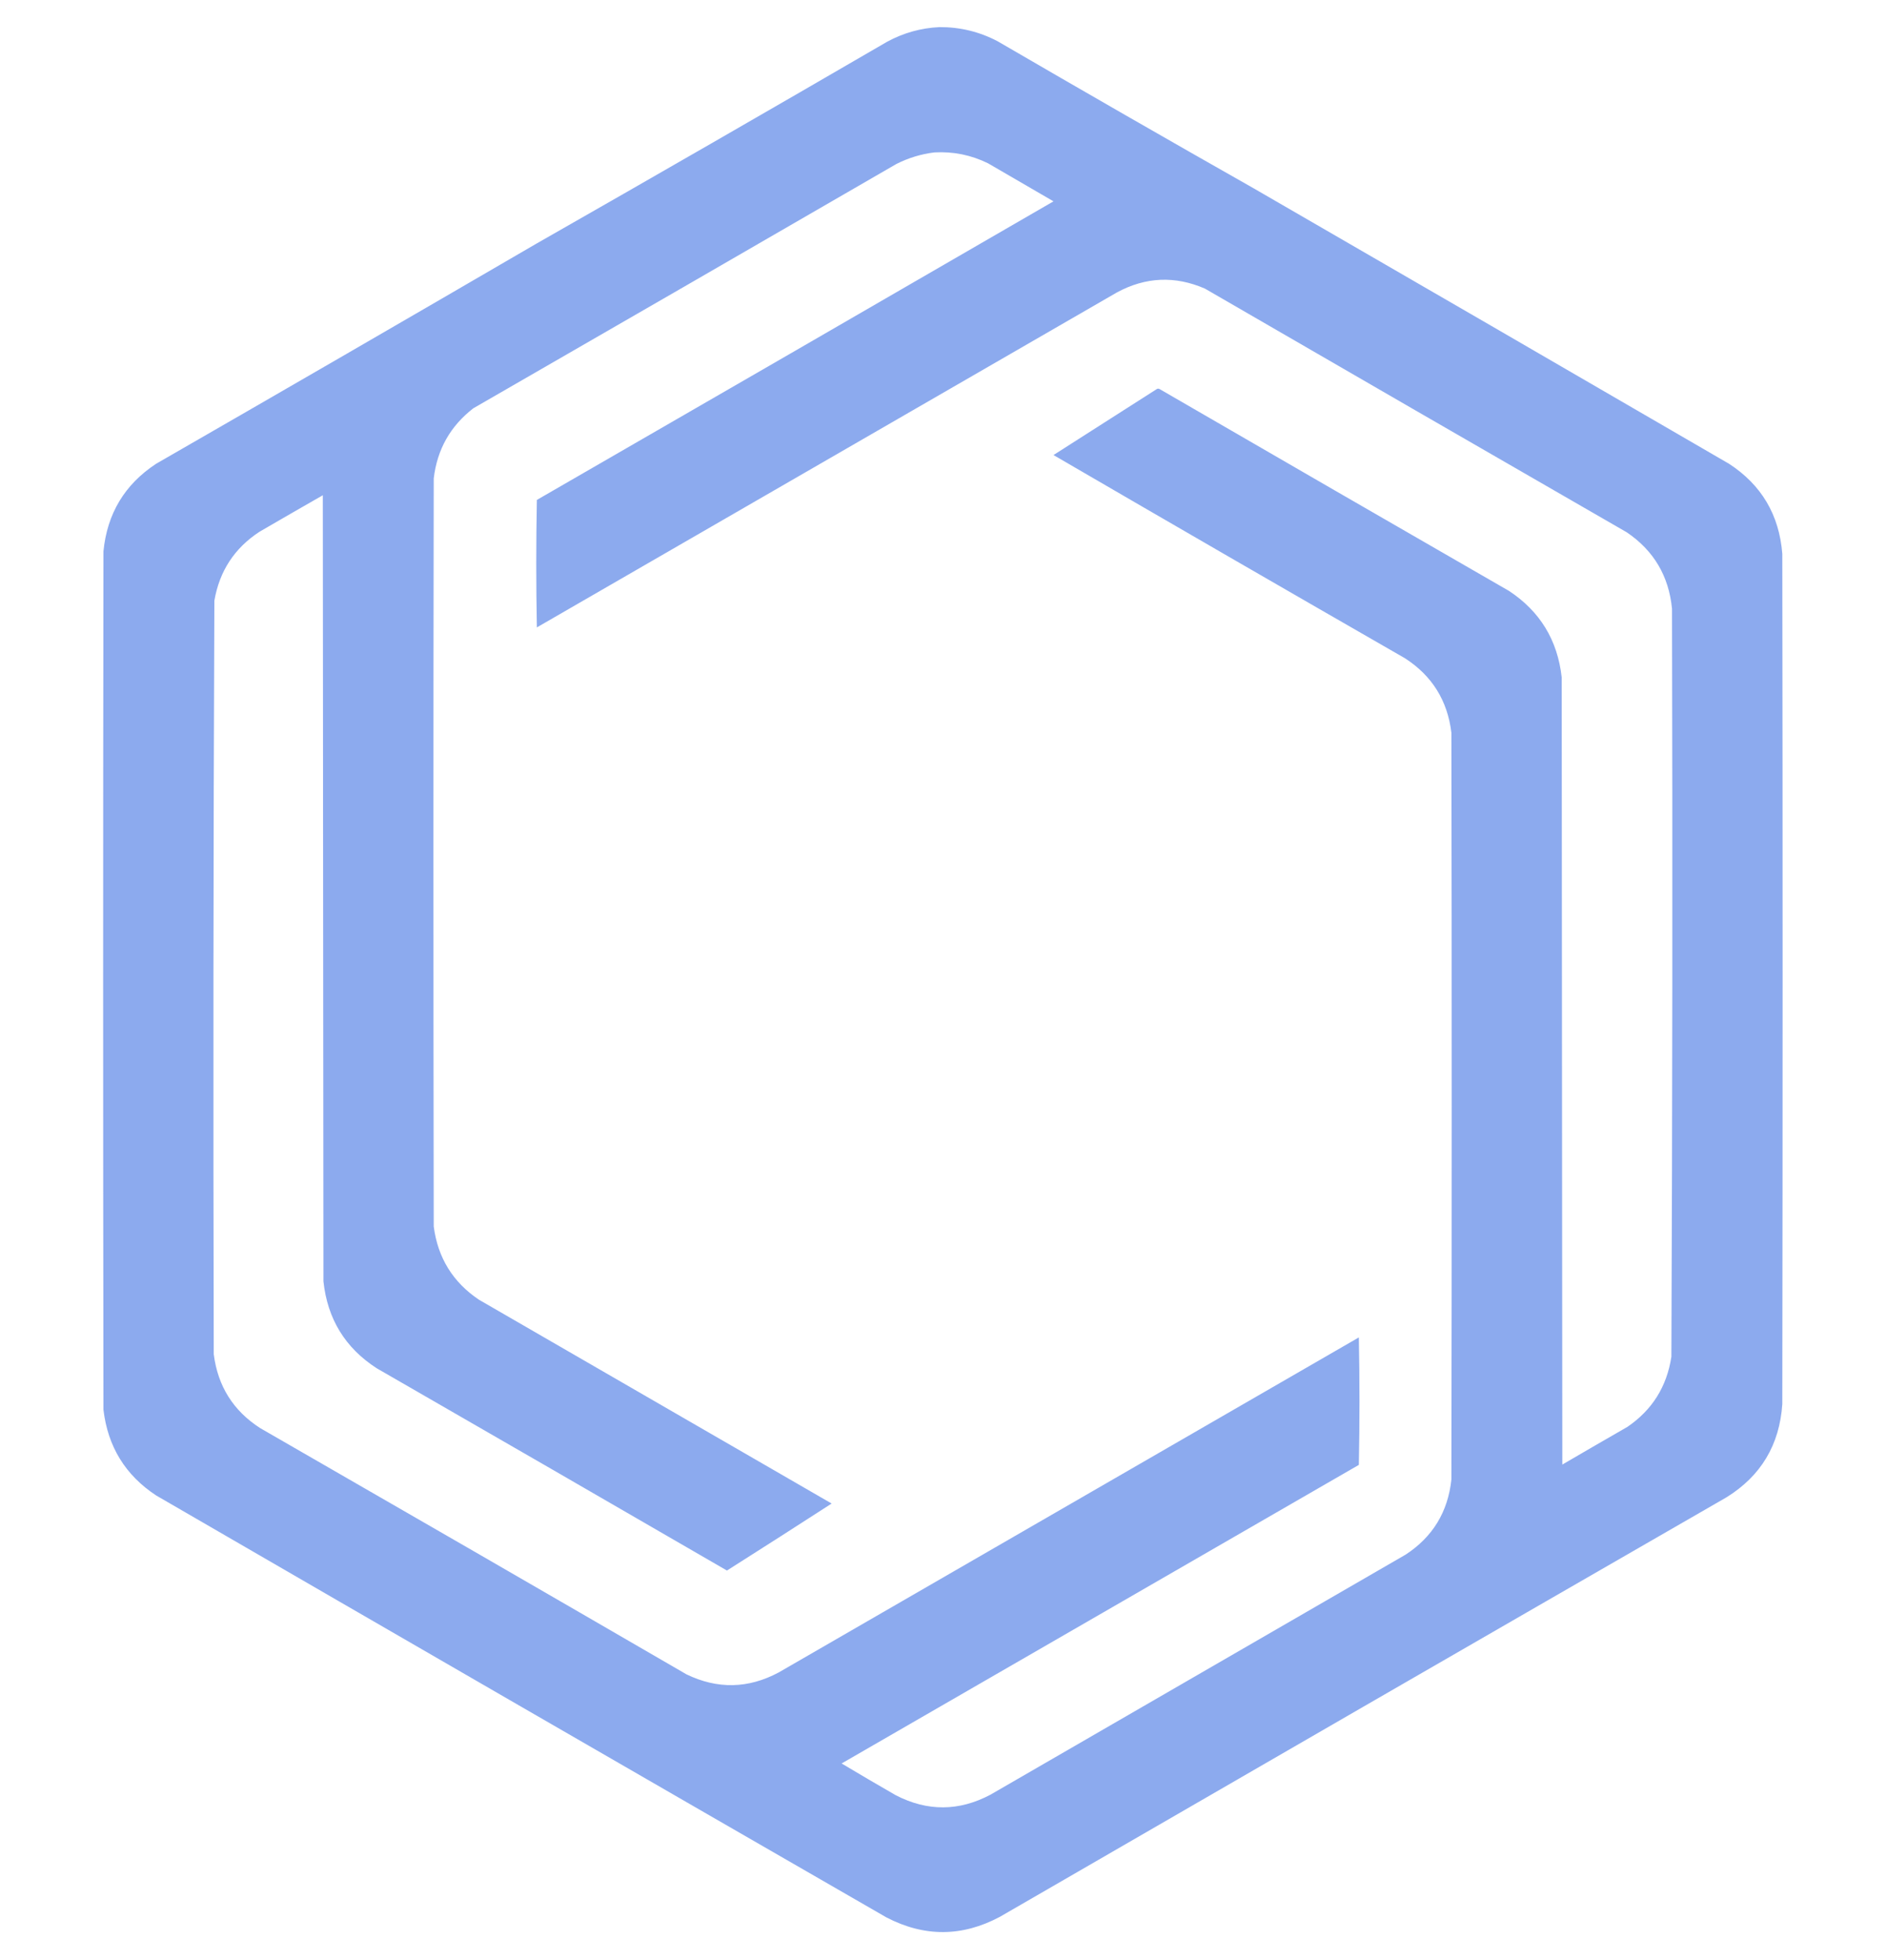 <?xml version="1.0" encoding="UTF-8"?>
<!DOCTYPE svg PUBLIC "-//W3C//DTD SVG 1.1//EN" "http://www.w3.org/Graphics/SVG/1.1/DTD/svg11.dtd">
<svg xmlns="http://www.w3.org/2000/svg" version="1.1" width="3028px" height="3144px" style="shape-rendering:geometricPrecision; text-rendering:geometricPrecision; image-rendering:optimizeQuality; fill-rule:evenodd; clip-rule:evenodd" xmlns:xlink="http://www.w3.org/1999/xlink">
<g><path style="opacity:1" fill="#8caaee" d="M 1507.5,43.5 C 1540.39,43.31 1571.39,50.81 1600.5,66C 1737.01,145.425 1874.01,224.092 2011.5,302C 2266.03,449.096 2520.37,596.429 2774.5,744C 2826.57,777.842 2855.07,826.009 2860,888.5C 2860.67,1343.17 2860.67,1797.83 2860,2252.5C 2855.59,2317.87 2825.75,2367.7 2770.5,2402C 2381.57,2625.93 1992.91,2850.27 1604.5,3075C 1544,3107.27 1483.33,3107.6 1422.5,3076C 1031.51,2850.84 640.84,2625.17 250.5,2399C 201.144,2366.5 172.977,2320.67 166,2261.5C 165.333,1802.5 165.333,1343.5 166,884.5C 171.909,823.998 200.075,777.165 250.5,744C 454.16,626.838 657.494,509.172 860.5,391C 1048.58,283.79 1236.25,175.79 1423.5,67C 1449.84,52.713 1477.84,44.879 1507.5,43.5 Z M 1499.5,244.5 C 1529.71,242.842 1558.38,248.676 1585.5,262C 1620.5,282.333 1655.5,302.667 1690.5,323C 1414.33,482.919 1138,642.586 861.5,802C 860.169,870.099 860.169,938.266 861.5,1006.5C 1171.83,827.333 1482.17,648.167 1792.5,469C 1838.56,444.2 1885.56,442.2 1933.5,463C 2159,593.586 2384.67,723.919 2610.5,854C 2653.75,883.308 2677.92,924.142 2683,976.5C 2683.99,1376.52 2683.66,1776.52 2682,2176.5C 2674.72,2224.39 2651.22,2261.89 2611.5,2289C 2576.58,2309.04 2541.75,2329.21 2507,2349.5C 2506.67,1928.5 2506.33,1507.5 2506,1086.5C 2499.32,1026.92 2471.15,980.754 2421.5,948C 2234.34,840.253 2047.34,732.253 1860.5,624C 1859.17,623.333 1857.83,623.333 1856.5,624C 1801.17,659.333 1745.83,694.667 1690.5,730C 1878.17,839.172 2066.17,947.839 2254.5,1056C 2297.95,1084.03 2322.78,1123.86 2329,1175.5C 2329.67,1574.83 2329.67,1974.17 2329,2373.5C 2323.44,2425.5 2298.94,2465.66 2255.5,2494C 2033.5,2622.33 1811.5,2750.67 1589.5,2879C 1538.99,2905.85 1488.33,2906.18 1437.5,2880C 1408.34,2863.25 1379.34,2846.25 1350.5,2829C 1627.17,2669.33 1903.83,2509.67 2180.5,2350C 2181.83,2281.9 2181.83,2213.73 2180.5,2145.5C 1870.17,2324.67 1559.83,2503.83 1249.5,2683C 1200.65,2709.09 1151.32,2710.09 1101.5,2686C 873.758,2553.93 645.758,2422.27 417.5,2291C 374.346,2263.23 349.513,2223.73 343,2172.5C 342.005,1769.48 342.338,1366.48 344,963.5C 352.244,915.976 376.411,879.142 416.5,853C 450.252,833.374 484.085,813.874 518,794.5C 518.333,1214.83 518.667,1635.17 519,2055.5C 525.414,2115.84 553.914,2162.34 604.5,2195C 791.997,2302.91 979.33,2411.08 1166.5,2519.5C 1222.67,2483.92 1278.67,2448.08 1334.5,2412C 1145.83,2303 957.167,2194 768.5,2085C 726.689,2056.91 702.522,2017.74 696,1967.5C 695.333,1567.5 695.333,1167.5 696,767.5C 701.486,721.015 722.653,683.515 759.5,655C 985.997,524.586 1212.33,393.919 1438.5,263C 1457.88,253.257 1478.22,247.09 1499.5,244.5 Z"/></g>
</svg>
